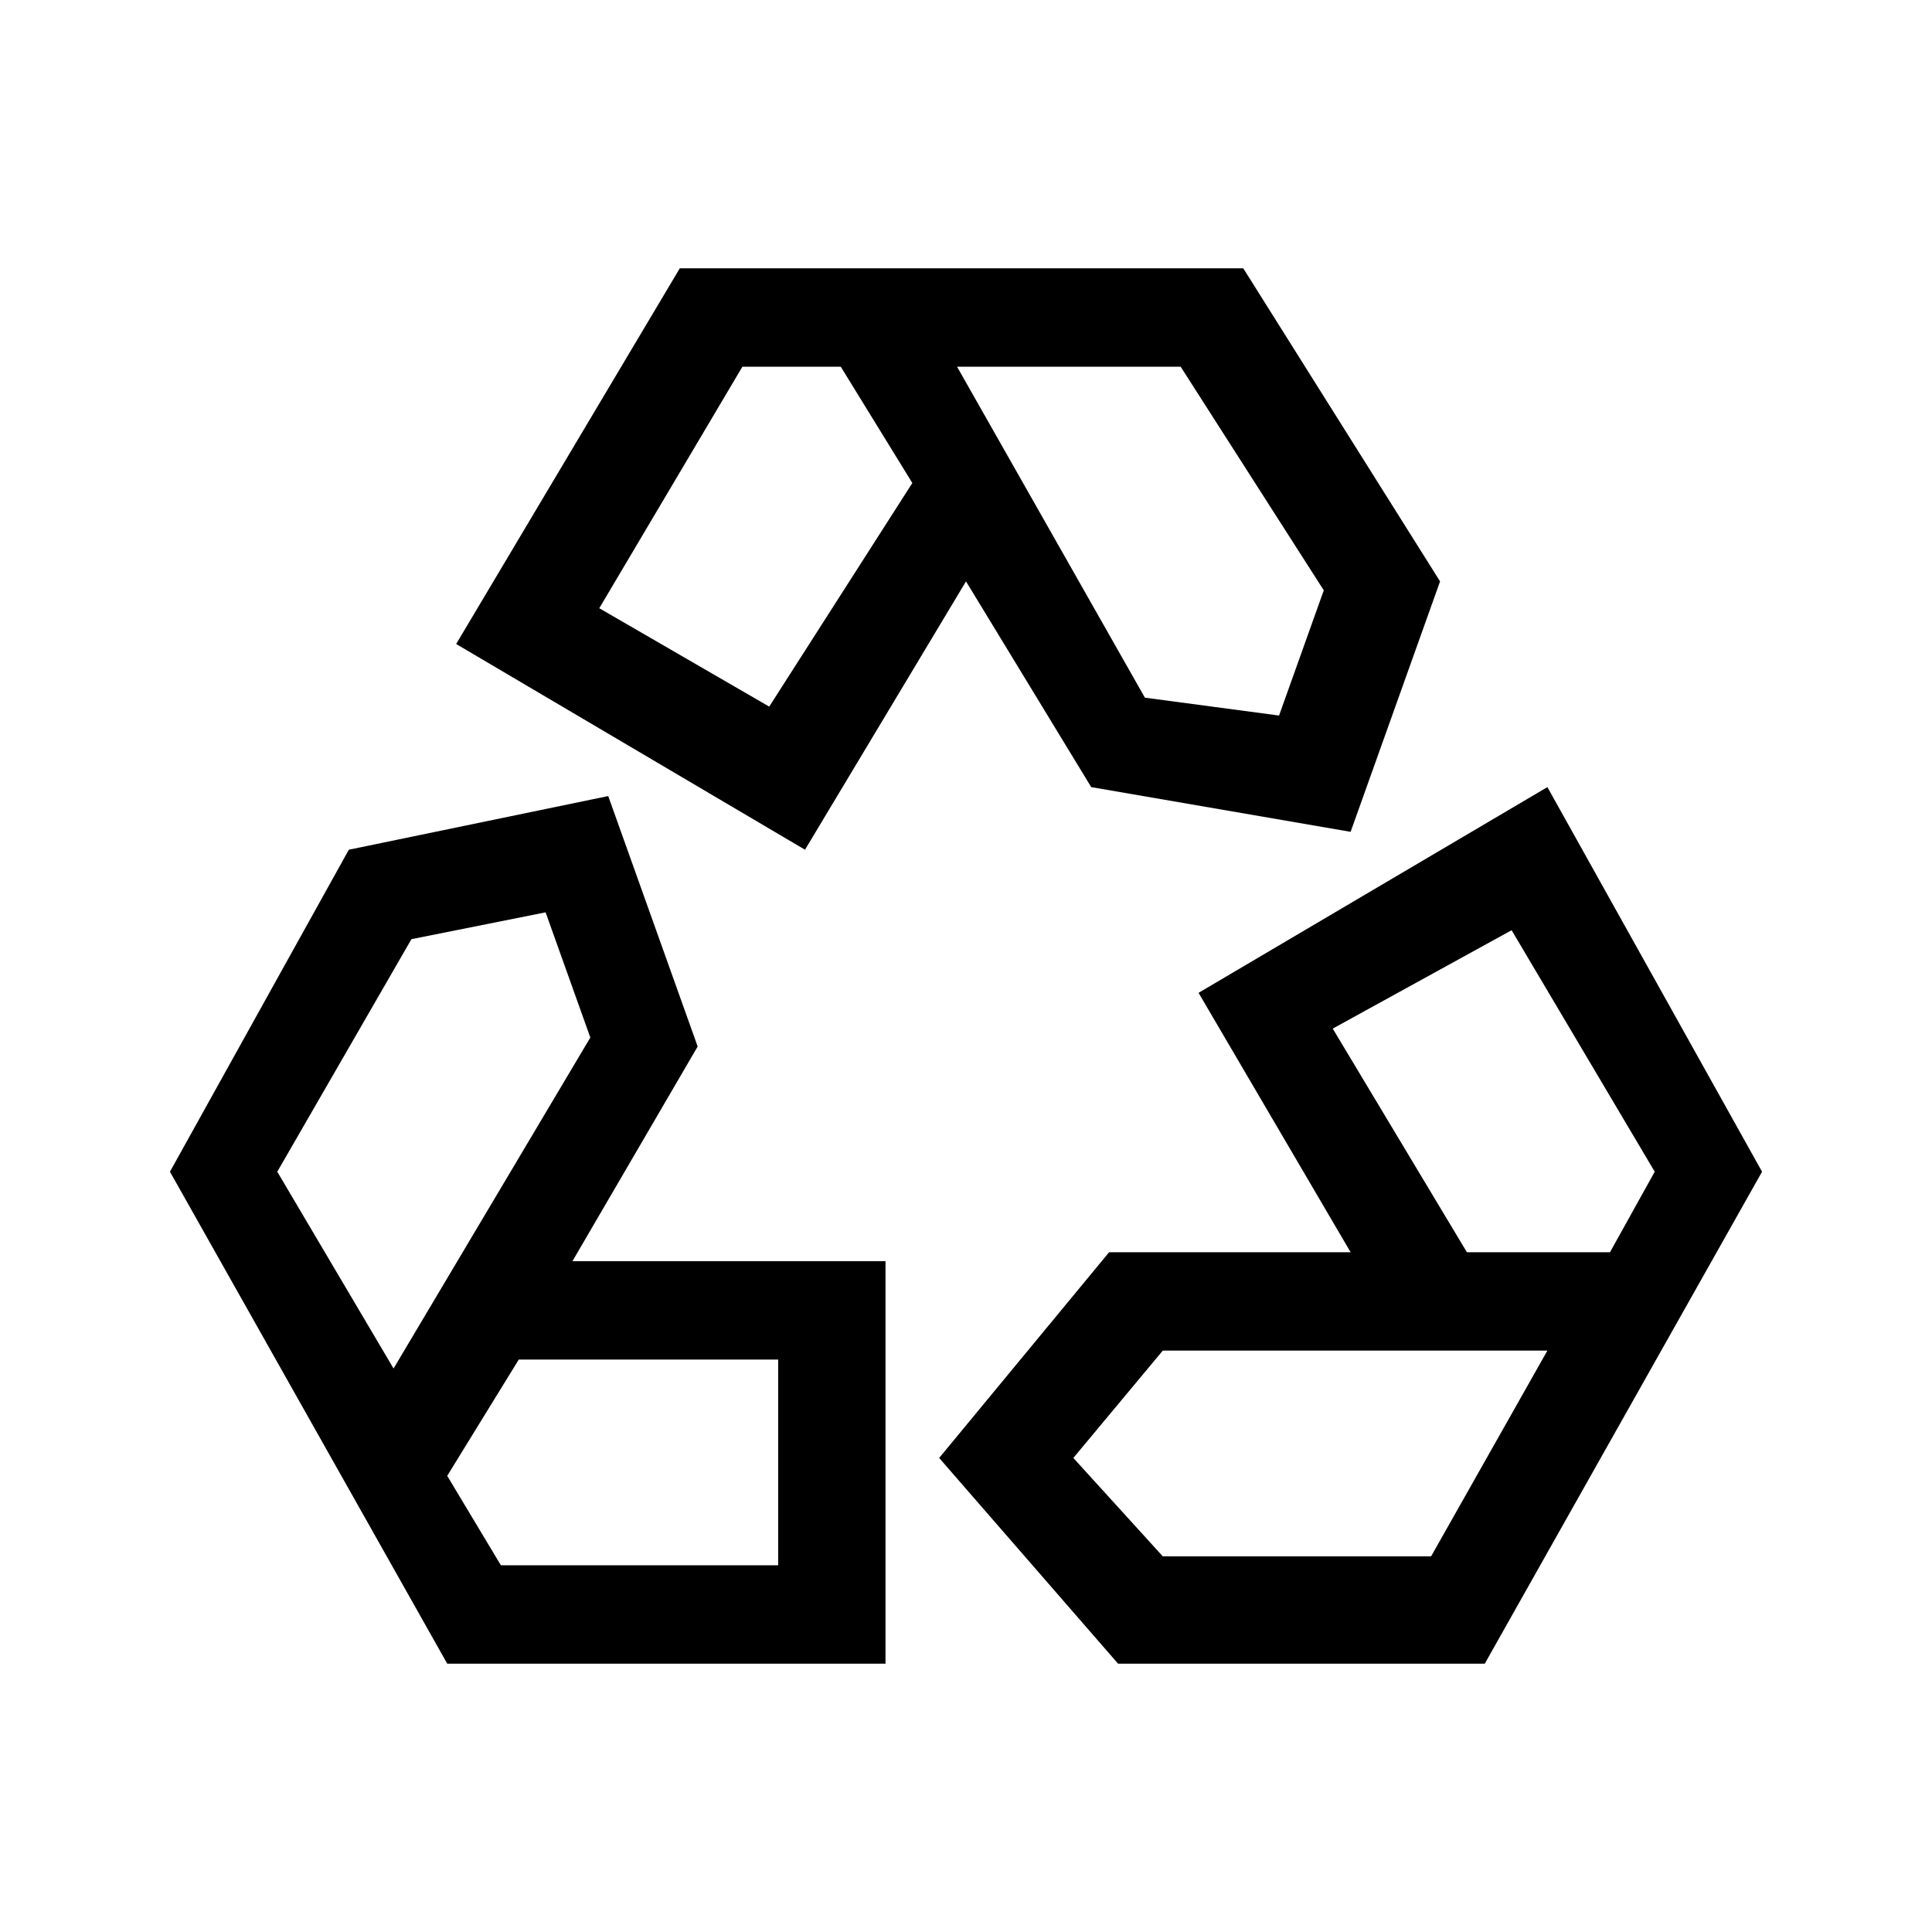 <?xml version="1.0" encoding="utf-8"?>
<!-- Generator: Adobe Illustrator 25.2.0, SVG Export Plug-In . SVG Version: 6.00 Build 0)  -->
<svg version="1.1" id="Ebene_1" xmlns="http://www.w3.org/2000/svg" xmlns:xlink="http://www.w3.org/1999/xlink" x="0px" y="0px"
	 viewBox="0 0 21.6 21.6" style="enable-background:new 0 0 21.6 21.6;" xml:space="preserve">
<path d="M7.8,11.7l-1-2.8L3.9,9.5l-2,3.6L5,18.6h4.9v-4.5H6.4L7.8,11.7z M4.4,15.3l-1.3-2.2l1.5-2.6l1.5-0.3l0.5,1.4L4.4,15.3z
	 M8.7,15.2v2.3H5.6l-0.6-1l0.8-1.3H8.7z M10.8,6.5l1.4,2.3l2.9,0.5l1-2.8L13.9,3H7.6L5.1,7.2L9,9.5L10.8,6.5z M13.2,4.1l1.6,2.5
	L14.3,8l-1.5-0.2l-2.1-3.7H13.2z M6.7,6.8l1.6-2.7h1.1l0.8,1.3L8.6,7.9L6.7,6.8z M17.3,8.8l-3.9,2.3l1.7,2.9h-2.7l-1.9,2.3l2,2.3
	h4.1l3.1-5.5L17.3,8.8z M16,17.4h-3l-1-1.1l1-1.2h4.3L16,17.4z M16.4,14l-1.5-2.5l2-1.1l1.6,2.7L18,14H16.4z"/>
</svg>
